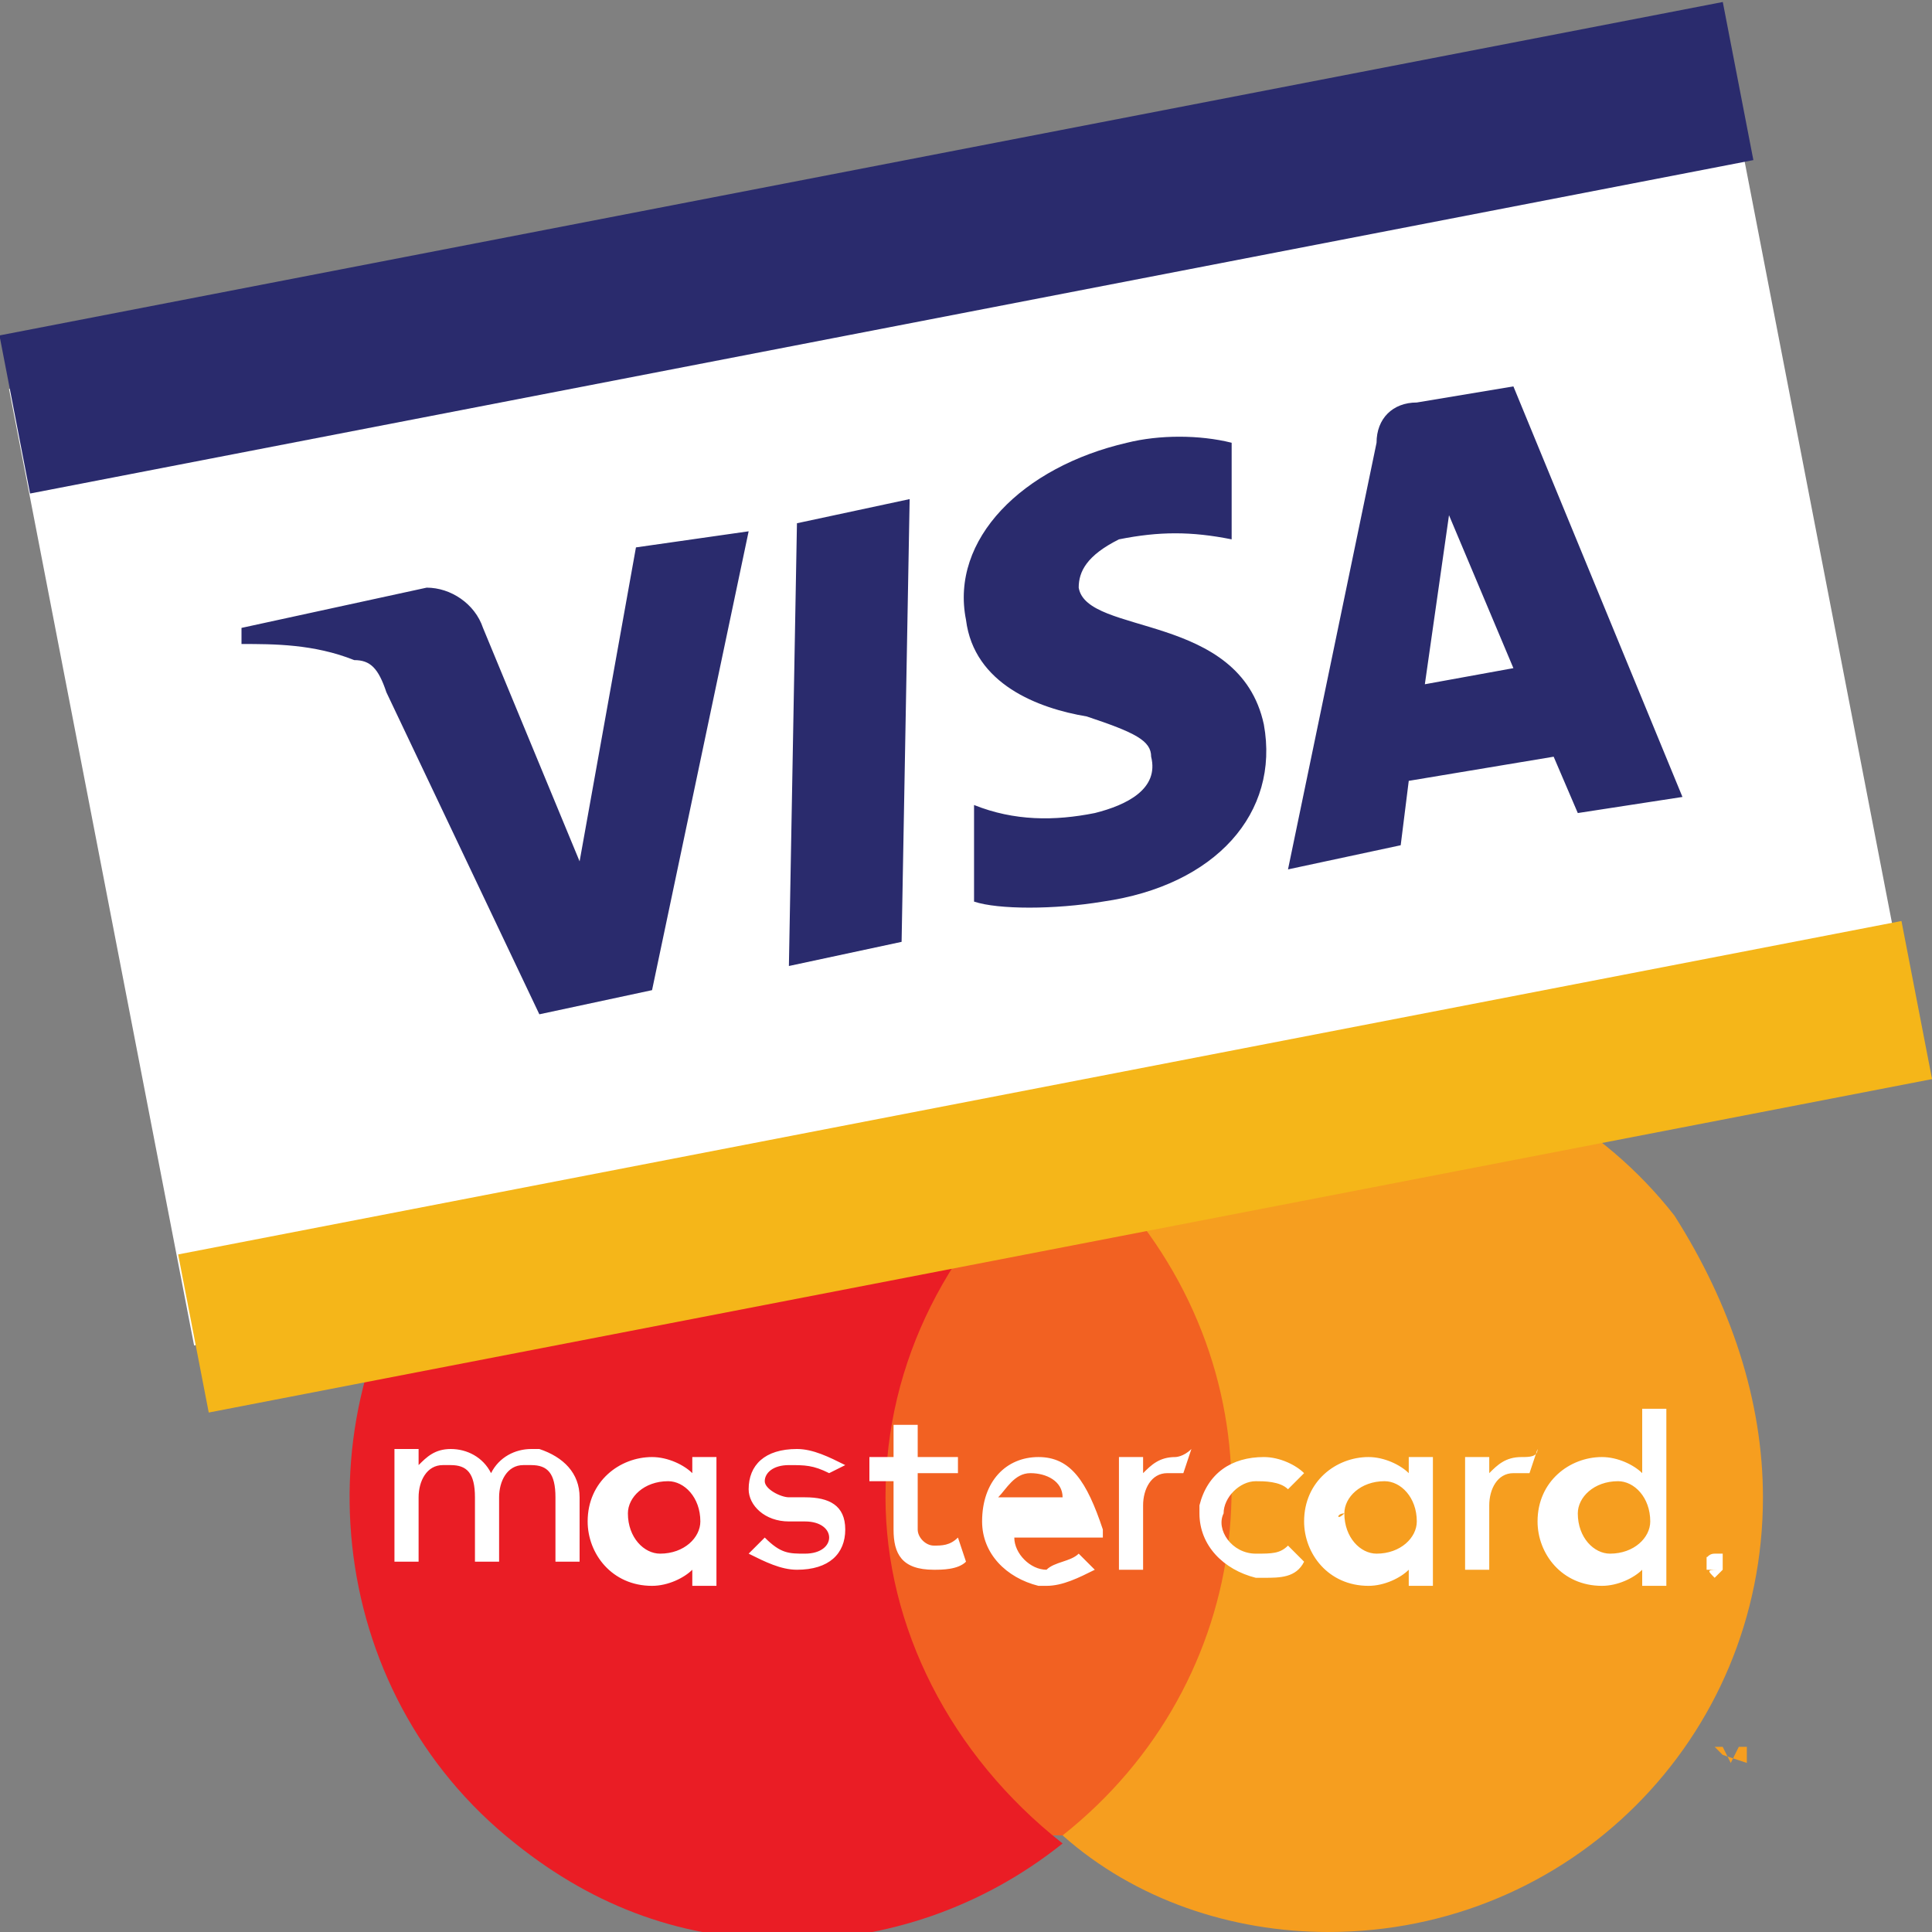 <?xml version="1.0" encoding="utf-8"?>
<!-- Generator: Adobe Illustrator 19.0.0, SVG Export Plug-In . SVG Version: 6.00 Build 0)  -->
<svg version="1.1" id="Layer_1" xmlns="http://www.w3.org/2000/svg" xmlns:xlink="http://www.w3.org/1999/xlink" x="0px" y="0px"
	 width="24px" height="24px" viewBox="0 0 24 24" style="enable-background:new 0 0 24 24;" xml:space="preserve">
<rect x="0" y="0" width="24" height="24" fill="#808080" stroke="none"/>
<style type="text/css">
	.st0{fill:#F26122;}
	.st1{fill:#EA1D25;}
	.st2{fill:#F69E1F;}
	.st3{fill:#FFFFFF;}
	.st4{fill:#F5B619;}
	.st5{fill:#2A2B6D;}
</style>
<g id="_Group_">
	<rect id="XMLID_30_" x="10.5" y="14.3" class="st0" width="5.2" height="8.5"/>
	<path id="_Path_" class="st1" d="M11,18.6c0-1.7,0.8-3.2,2.1-4.3c-2.4-1.9-5.8-1.4-7.6,0.9S4,21,6.4,22.9c1,0.8,2.1,1.2,3.4,1.2
		c1.2,0,2.4-0.4,3.4-1.2C11.8,21.8,11,20.2,11,18.6z"/>
	<path id="XMLID_60_" class="st2" d="M21.4,21.9v-0.2h0.1v0h-0.2v0h0.1L21.4,21.9L21.4,21.9z M21.7,21.9v-0.2h-0.1l-0.1,0.2
		l-0.1-0.2h-0.1v0.2h0v-0.2l0.1,0.1L21.7,21.9l0-0.2L21.7,21.9L21.7,21.9z"/>
	<path id="XMLID_27_" class="st2" d="M21.9,18.6c0,3-2.4,5.4-5.4,5.4c-1.2,0-2.4-0.4-3.3-1.2c2.4-1.9,2.8-5.3,0.9-7.7
		c-0.3-0.3-0.6-0.6-0.9-0.9c2.4-1.9,5.8-1.4,7.6,0.9C21.5,16.2,21.9,17.4,21.9,18.6z"/>
</g>
<path id="_Compound_Path_" class="st3" d="M7.2,19.5v-0.9c0-0.3-0.2-0.5-0.5-0.6c0,0-0.1,0-0.1,0c-0.2,0-0.4,0.1-0.5,0.3
	c-0.1-0.2-0.3-0.3-0.5-0.3c-0.2,0-0.3,0.1-0.4,0.2v-0.2H4.9v1.4h0.3v-0.8c0-0.2,0.1-0.4,0.3-0.4c0,0,0,0,0.1,0
	c0.2,0,0.3,0.1,0.3,0.4v0.8h0.3v-0.8c0-0.2,0.1-0.4,0.3-0.4c0,0,0,0,0.1,0c0.2,0,0.3,0.1,0.3,0.4v0.8H7.2z M11.9,18.1h-0.5v-0.4
	h-0.3v0.4h-0.3v0.3h0.3V19c0,0.3,0.1,0.5,0.5,0.5c0.1,0,0.3,0,0.4-0.1l-0.1-0.3c-0.1,0.1-0.2,0.1-0.3,0.1c-0.1,0-0.2-0.1-0.2-0.2
	c0,0,0,0,0,0v-0.7h0.5V18.1z M14.6,18.1c-0.2,0-0.3,0.1-0.4,0.2v-0.2h-0.3v1.4h0.3v-0.8c0-0.2,0.1-0.4,0.3-0.4c0.1,0,0.1,0,0.2,0
	l0.1-0.3C14.7,18.1,14.6,18.1,14.6,18.1z M10.5,18.2c-0.2-0.1-0.4-0.2-0.6-0.2c-0.4,0-0.6,0.2-0.6,0.5c0,0.2,0.2,0.4,0.5,0.4l0.2,0
	c0.2,0,0.3,0.1,0.3,0.2c0,0.1-0.1,0.2-0.3,0.2c-0.2,0-0.3,0-0.5-0.2l-0.2,0.2c0.2,0.1,0.4,0.2,0.6,0.2c0.4,0,0.6-0.2,0.6-0.5
	c0-0.3-0.2-0.4-0.5-0.4l-0.2,0c-0.1,0-0.3-0.1-0.3-0.2s0.1-0.2,0.3-0.2c0.2,0,0.3,0,0.5,0.1L10.5,18.2z M14.9,18.8
	c0,0.4,0.3,0.7,0.7,0.8c0,0,0.1,0,0.1,0c0.2,0,0.4,0,0.5-0.2L16,19.2c-0.1,0.1-0.2,0.1-0.4,0.1c-0.3,0-0.5-0.3-0.4-0.5
	c0-0.2,0.2-0.4,0.4-0.4c0.1,0,0.3,0,0.4,0.1l0.2-0.2c-0.1-0.1-0.3-0.2-0.5-0.2c-0.4,0-0.7,0.2-0.8,0.6
	C14.9,18.7,14.9,18.8,14.9,18.8z M12.9,18.1c-0.4,0-0.7,0.3-0.7,0.8c0,0.4,0.3,0.7,0.7,0.8c0,0,0.1,0,0.1,0c0.2,0,0.4-0.1,0.6-0.2
	l-0.2-0.2c-0.1,0.1-0.3,0.1-0.4,0.2c-0.2,0-0.4-0.2-0.4-0.4h1.1v-0.1C13.5,18.4,13.3,18.1,12.9,18.1z M12.8,18.3
	c0.2,0,0.4,0.1,0.4,0.3c0,0,0,0,0,0h-0.8C12.5,18.5,12.6,18.3,12.8,18.3z M8.9,18.8v-0.7H8.6v0.2c-0.1-0.1-0.3-0.2-0.5-0.2
	c-0.4,0-0.8,0.3-0.8,0.8c0,0.4,0.3,0.8,0.8,0.8c0.2,0,0.4-0.1,0.5-0.2v0.2h0.3V18.8z M7.8,18.8c0-0.2,0.2-0.4,0.5-0.4
	c0.2,0,0.4,0.2,0.4,0.5c0,0.2-0.2,0.4-0.5,0.4C8,19.3,7.8,19.1,7.8,18.8C7.8,18.9,7.8,18.8,7.8,18.8z M18.9,18.1
	c-0.2,0-0.3,0.1-0.4,0.2v-0.2h-0.3v1.4h0.3v-0.8c0-0.2,0.1-0.4,0.3-0.4c0.1,0,0.1,0,0.2,0l0.1-0.3C19.1,18.1,19,18.1,18.9,18.1z
	 M21.3,19.3C21.3,19.3,21.3,19.3,21.3,19.3c0.1,0,0.1,0,0.1,0c0,0,0,0,0,0c0,0,0,0,0,0.1c0,0,0,0,0,0.1c0,0,0,0,0,0c0,0,0,0,0,0
	c0,0,0,0-0.1,0c0,0,0,0-0.1,0c0,0,0,0,0,0c0,0,0,0,0,0c0,0,0,0,0-0.1c0,0,0,0,0-0.1c0,0,0,0,0,0C21.2,19.4,21.2,19.3,21.3,19.3
	C21.2,19.3,21.2,19.3,21.3,19.3z M21.3,19.6C21.3,19.6,21.3,19.6,21.3,19.6C21.3,19.6,21.3,19.6,21.3,19.6l0.1-0.1c0,0,0,0,0,0
	c0,0,0,0,0,0c0,0,0,0,0,0l0,0c0,0,0,0,0,0c0,0,0,0,0,0c0,0,0,0,0,0l0,0c0,0,0,0,0,0c0,0,0,0,0,0C21.2,19.5,21.2,19.5,21.3,19.6
	L21.3,19.6C21.2,19.6,21.2,19.6,21.3,19.6z M21.3,19.4C21.3,19.4,21.3,19.4,21.3,19.4C21.3,19.4,21.3,19.4,21.3,19.4
	C21.3,19.5,21.3,19.5,21.3,19.4C21.3,19.5,21.3,19.5,21.3,19.4l0.1,0.1h0L21.3,19.4L21.3,19.4l0,0.1h0L21.3,19.4L21.3,19.4z
	 M21.2,19.4L21.2,19.4L21.2,19.4L21.2,19.4L21.2,19.4z M17.8,18.8v-0.7h-0.3v0.2c-0.1-0.1-0.3-0.2-0.5-0.2c-0.4,0-0.8,0.3-0.8,0.8
	c0,0.4,0.3,0.8,0.8,0.8c0.2,0,0.4-0.1,0.5-0.2v0.2h0.3V18.8z M16.7,18.8c0-0.2,0.2-0.4,0.5-0.4c0.2,0,0.4,0.2,0.4,0.5
	c0,0.2-0.2,0.4-0.5,0.4C16.9,19.3,16.7,19.1,16.7,18.8C16.6,18.9,16.6,18.8,16.7,18.8z M20.7,18.8v-1.3h-0.3v0.8
	c-0.1-0.1-0.3-0.2-0.5-0.2c-0.4,0-0.8,0.3-0.8,0.8c0,0.4,0.3,0.8,0.8,0.8c0.2,0,0.4-0.1,0.5-0.2v0.2h0.3V18.8z M19.6,18.8
	c0-0.2,0.2-0.4,0.5-0.4c0.2,0,0.4,0.2,0.4,0.5c0,0.2-0.2,0.4-0.5,0.4C19.8,19.3,19.6,19.1,19.6,18.8C19.6,18.9,19.6,18.8,19.6,18.8
	L19.6,18.8z"/>
<rect id="XMLID_8_" x="1.2" y="2.6" transform="matrix(-0.982 0.19 -0.19 -0.982 25.393 14.916)" class="st3" width="21.7" height="12.1"/>
<rect id="XMLID_7_" x="2.2" y="13.5" transform="matrix(-0.982 0.19 -0.19 -0.982 28.726 26.244)" class="st4" width="21.8" height="2"/>
<rect id="XMLID_6_" x="0" y="2.1" transform="matrix(-0.982 0.19 -0.19 -0.982 22.18 4.051)" class="st5" width="21.8" height="2"/>
<path id="XMLID_32_" class="st5" d="M9.3,6.6l-1.2,5.7l-1.4,0.3l-1.9-4C4.7,8.3,4.6,8.2,4.4,8.2C3.9,8,3.4,8,3,8l0-0.2l2.3-0.5
	C5.6,7.3,5.9,7.5,6,7.8l1.2,2.9l0.7-3.9L9.3,6.6L9.3,6.6z M15.7,9c-0.3-1.4-2.2-1.1-2.3-1.7c0-0.2,0.1-0.4,0.5-0.6
	c0.5-0.1,0.9-0.1,1.4,0l0-1.2c-0.4-0.1-0.9-0.1-1.3,0c-1.3,0.3-2.2,1.2-2,2.2c0.1,0.8,0.9,1.1,1.5,1.2c0.6,0.2,0.8,0.3,0.8,0.5
	c0.1,0.4-0.3,0.6-0.7,0.7c-0.5,0.1-1,0.1-1.5-0.1l0,1.2c0.3,0.1,1,0.1,1.6,0C15.1,11,15.9,10.1,15.7,9 M19.6,10.1l1.3-0.2l-2.1-5.1
	L17.6,5c-0.3,0-0.5,0.2-0.5,0.5l-1.1,5.3l1.4-0.3l0.1-0.8l1.8-0.3L19.6,10.1z M17.7,8.5L18,6.4l0.8,1.9L17.7,8.5z M11.3,6.2
	l-0.1,5.5L9.8,12l0.1-5.5L11.3,6.2z"/>
</svg>
